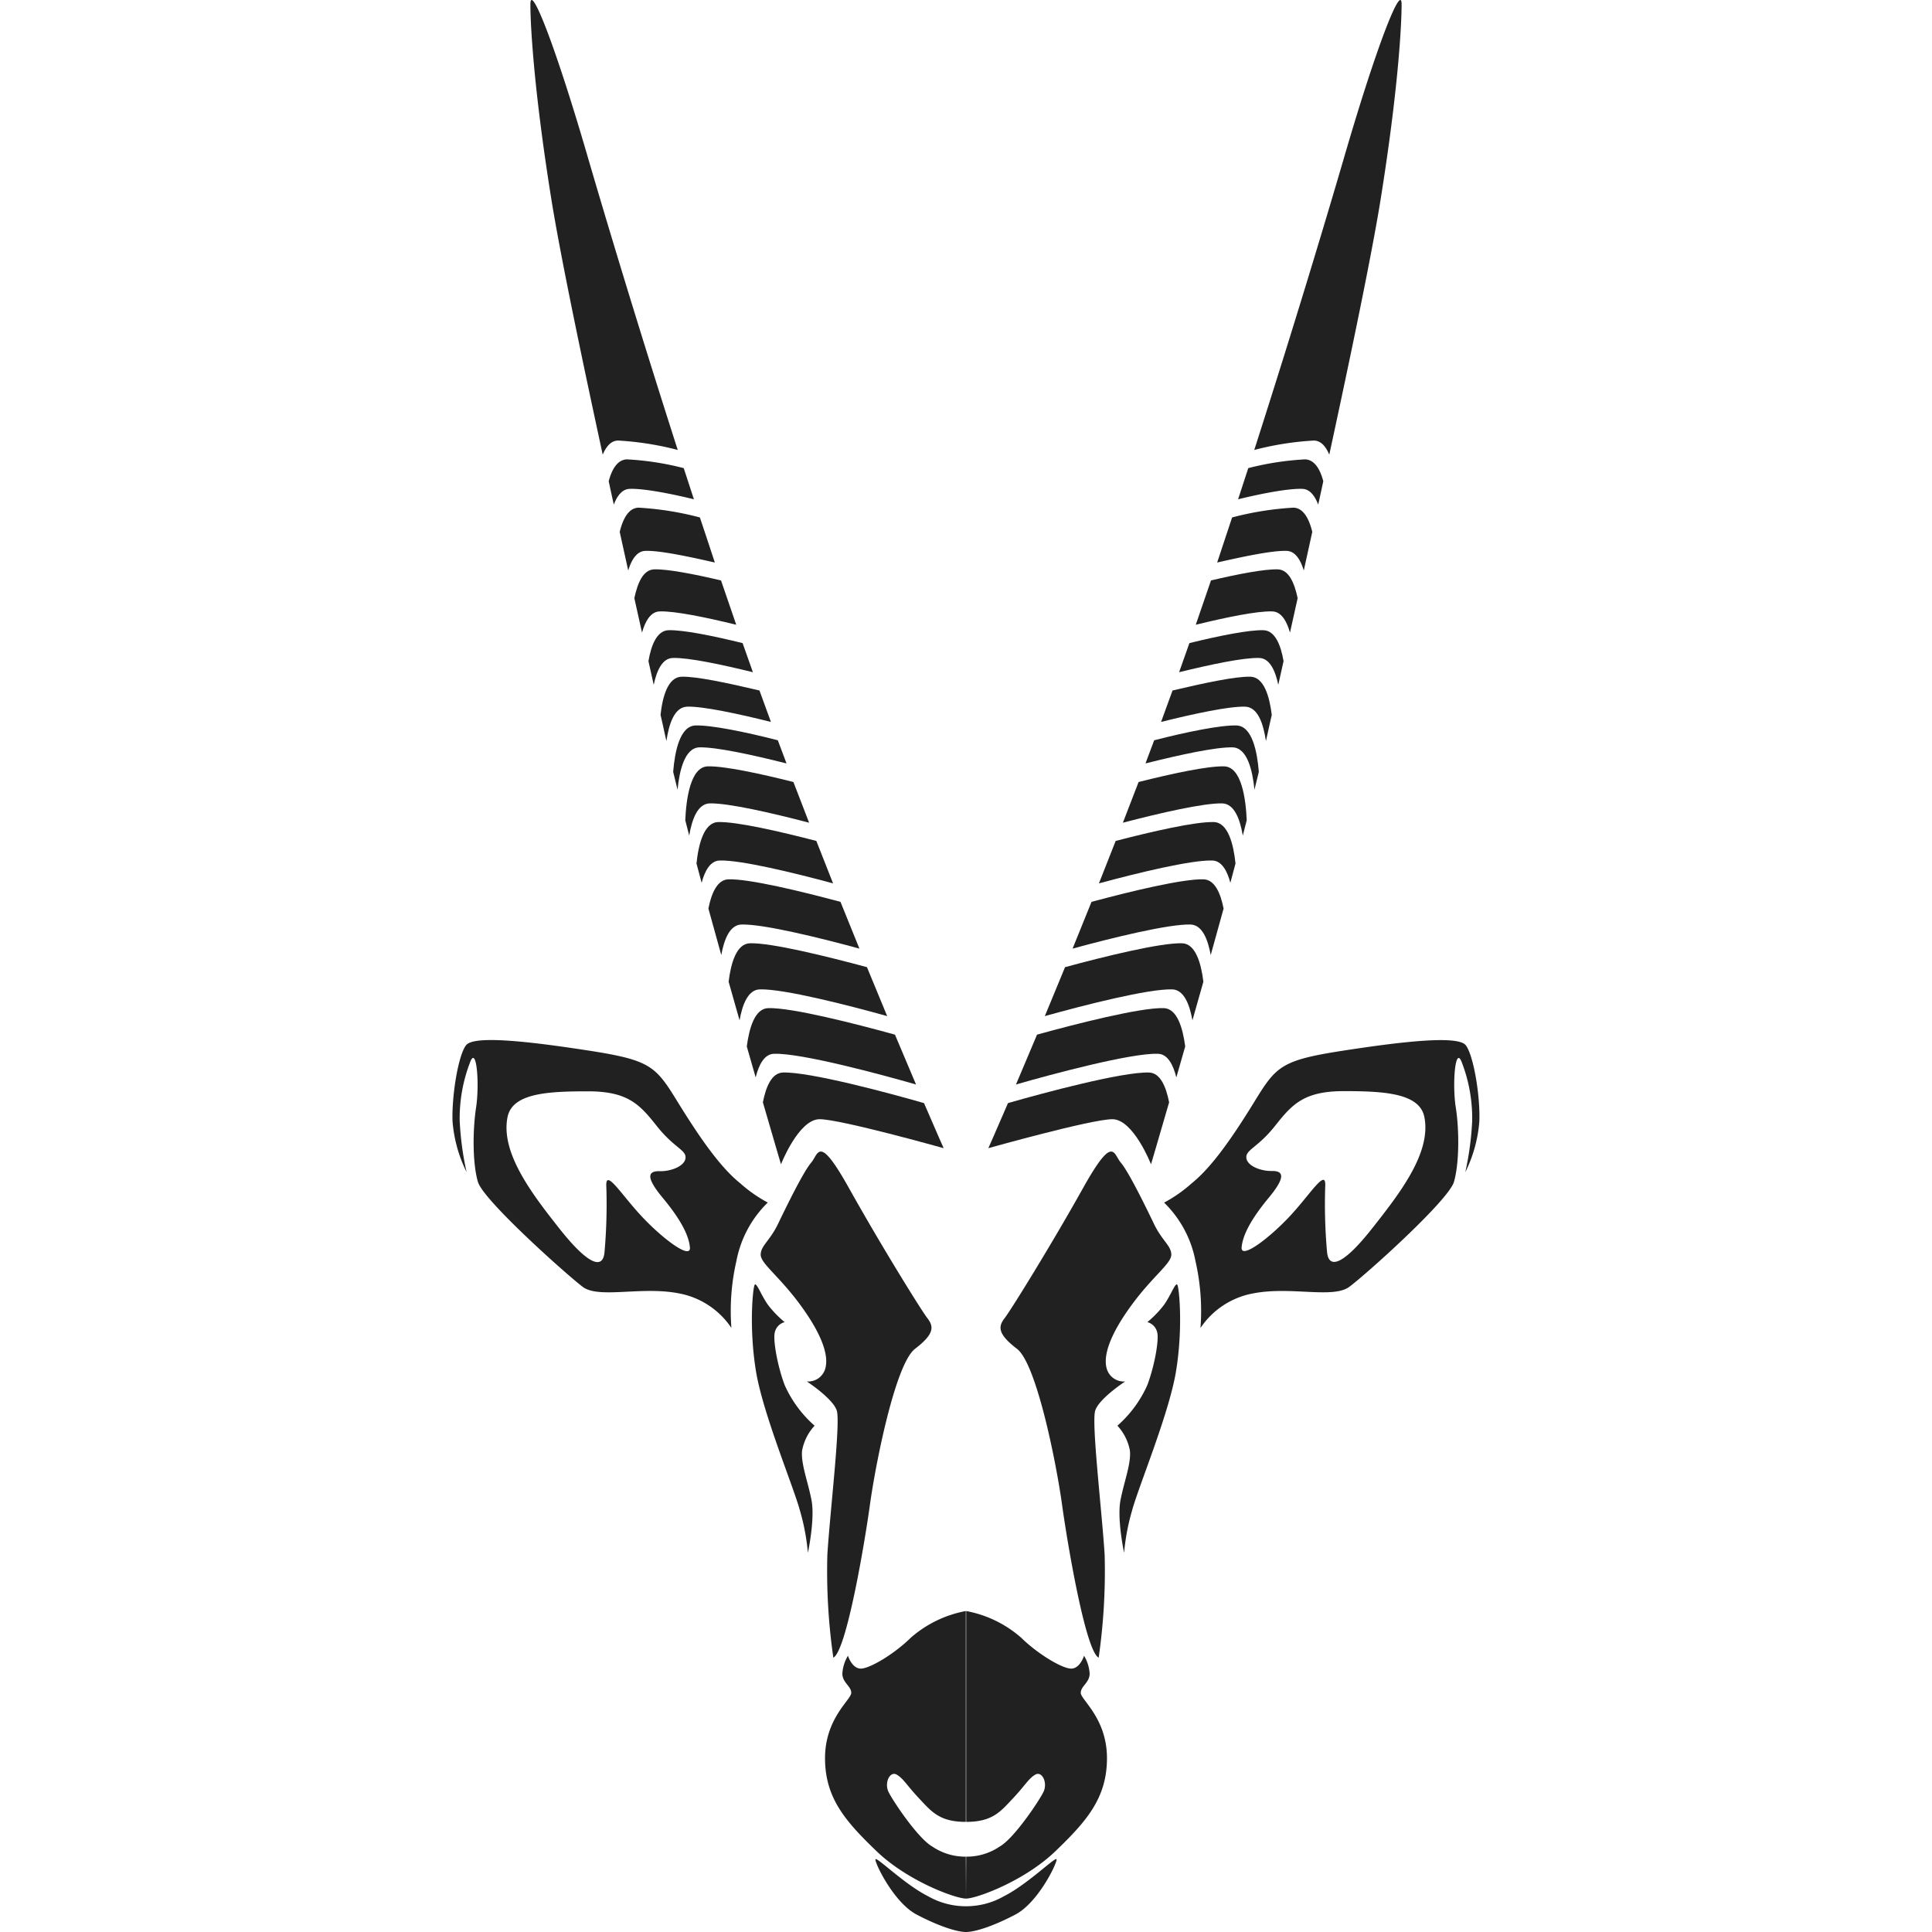 <!-- Copyright (c) 2022 - 2023 Jan Stehno -->
<svg xmlns="http://www.w3.org/2000/svg" viewBox="0 0 300 300"><title>gemsbok</title><g id="gemsbok"><g id="right"><path d="M150,296a11.78,11.78,0,0,0,5.9-1.56c3.67-1.85,8-6.18,8.16-5.73s-2.81,6.7-6.39,8.58S151.32,300,150,300Z" transform="translate(0)" fill="#212121"/><path d="M150,294.81c1.65,0,9.08-2.73,13.89-7.36s8-8.24,8-14.44-4.07-9.08-4.07-10.14,1.38-1.58,1.38-3a6.11,6.11,0,0,0-.87-2.77s-.61,2-2,2-5.19-2.27-7.73-4.77a17.92,17.92,0,0,0-8.57-4.17v32.74c4.07,0,5.32-1.58,7.27-3.66s2.36-3,3.43-3.66,2,1.25,1.29,2.69-4.58,7.22-6.8,8.47a9.12,9.12,0,0,1-5.19,1.56Z" transform="translate(0)" fill="#212121"/><path d="M170.6,257.4a94,94,0,0,0,.93-15.95c-.42-6.8-2.08-20.55-1.46-22.43s4.65-4.51,4.65-4.51a2.75,2.75,0,0,1-2.84-1.9c-.67-2.11.55-5.49,3.86-10s6.17-6.42,6.14-7.81-1.43-2.12-2.71-4.79-3.92-8.06-5.11-9.45-1.14-4.58-5.93,4S157,203.39,156,204.68s-1.14,2.43,1.91,4.76,6.11,17.74,7,24.17S168.6,256.41,170.6,257.4Z" transform="translate(0)" fill="#212121"/><path d="M175.8,234.51c1-3.7,5.73-15,6.81-21.57s.52-12.6.24-13.36-1.11,1.84-2.33,3.33a16.6,16.6,0,0,1-2.36,2.39,2.1,2.1,0,0,1,1.53,1.6c.3,1.1-.39,5.16-1.54,8.19a18.25,18.25,0,0,1-4.64,6.29,7.79,7.79,0,0,1,1.94,3.86c.21,2-.86,4.68-1.45,7.64s.55,8.23.55,8.23A34.11,34.11,0,0,1,175.8,234.51Z" transform="translate(0)" fill="#212121"/><path d="M227.6,162.3c-1.2-1.52-9.4-.64-19,.84s-10.42,2.4-13.75,7.82-6.6,10.21-9.8,12.78a21.7,21.7,0,0,1-4.29,3,17.14,17.14,0,0,1,4.88,9.12,34.7,34.7,0,0,1,.77,10.35,12.56,12.56,0,0,1,8.23-5.38c5.76-1.12,12.32.86,14.86-1s15.44-13.44,16.27-16.31.84-8,.28-11.58-.09-9.67.93-7a24.15,24.15,0,0,1,1.62,9.08,46.8,46.8,0,0,1-1.07,8,21.46,21.46,0,0,0,2.18-7.87C229.87,170.17,228.8,163.83,227.6,162.3Zm-14.54,28.45c-4.24,5.39-6.74,6.57-7,3.62a83.82,83.82,0,0,1-.28-10.14c.18-3-2.29,1.21-5.55,4.68s-7.61,6.71-7.43,4.76,1.52-4.44,4.23-7.71,2.23-4.16.45-4.13-3.88-.83-3.95-2.08,1.8-1.57,4.44-4.9,4.45-5.42,10.7-5.42,11.75.31,12.5,4C222.3,179,217.3,185.37,213.06,190.75Z" transform="translate(0)" fill="#212121"/><path d="M186.88,136.54c-3.22-.09-11.33,1.87-17.39,3.5-1,2.5-2,4.93-2.94,7.26,6.13-1.67,14.93-3.84,18.32-3.74,1.81.05,2.69,2.31,3.13,4.74.66-2.38,1.32-4.8,2-7.22C189.53,138.72,188.64,136.59,186.88,136.54Z" transform="translate(0)" fill="#212121"/><path d="M178.41,166.54c-4.14-.12-16.34,3.15-21.89,4.75-1.92,4.46-3.05,7-3.05,7s16-4.5,19.26-4.5,6,7,6,7,1.11-3.75,2.81-9.62C181.07,168.78,180.19,166.59,178.41,166.54Z" transform="translate(0)" fill="#212121"/><path d="M190.08,119c-2.53-.07-8.08,1.12-13.28,2.43q-1.23,3.19-2.44,6.32c5.74-1.5,12.55-3.07,15.44-3,1.88.06,2.76,2.49,3.18,5,.2-.8.41-1.59.61-2.38C193.46,124.24,192.83,119.05,190.08,119Z" transform="translate(0)" fill="#212121"/><path d="M188.48,127.65c-2.85-.08-9.54,1.45-15.24,2.93-.88,2.25-1.75,4.44-2.6,6.59,6.07-1.64,14.31-3.64,17.56-3.55,1.48,0,2.35,1.57,2.85,3.46.27-1,.54-2,.8-3C191.54,131.11,190.7,127.71,188.48,127.65Z" transform="translate(0)" fill="#212121"/><path d="M180.7,156.54c-3.65-.1-13.56,2.43-19.67,4.12-1.21,2.89-2.31,5.48-3.27,7.74,5.52-1.59,17.81-4.89,22-4.77,1.54,0,2.41,1.69,2.9,3.67.44-1.52.9-3.13,1.38-4.81C183.66,159.65,182.81,156.6,180.7,156.54Z" transform="translate(0)" fill="#212121"/><path d="M183.55,146.47c-3.36-.09-12.05,2.05-18.17,3.71-1.1,2.68-2.15,5.22-3.14,7.6,6.09-1.7,16.11-4.26,19.78-4.15,1.82.05,2.71,2.35,3.14,4.81l1.7-6C186.51,149.57,185.65,146.53,183.55,146.47Z" transform="translate(0)" fill="#212121"/><path d="M192,112.65c-2.45-.07-7.73,1-12.78,2.3q-.66,1.77-1.32,3.51l0,.08c5.26-1.33,10.94-2.56,13.51-2.49,2.26.07,3.09,3.59,3.38,6.58l.68-2.78C195.22,116.74,194.44,112.72,192,112.65Z" transform="translate(0)" fill="#212121"/><path d="M202.65,71.33a44.8,44.8,0,0,0-8.82,1.36l-1.58,4.84c4.08-1,7.93-1.68,9.91-1.62,1.21,0,2,1.06,2.53,2.45.27-1.21.53-2.42.79-3.63C205,72.87,204.11,71.37,202.65,71.33Z" transform="translate(0)" fill="#212121"/><path d="M200.84,78.83a47.86,47.86,0,0,0-9.52,1.52q-1.15,3.47-2.32,7c4.37-1,8.61-1.87,10.73-1.81,1.37,0,2.21,1.36,2.72,3.05q.66-3,1.32-6C203.27,80.56,202.4,78.87,200.84,78.83Z" transform="translate(0)" fill="#212121"/><path d="M217.64.67c0-3.33-3.75,6-8.88,23.61-2.78,9.54-7.92,26.66-14,45.59A46.87,46.87,0,0,1,204,68.41c1.12,0,1.88.93,2.41,2.19,3.41-15.76,6.54-30.82,7.93-39.37C217.09,14.14,217.64,4,217.64.67Z" transform="translate(0)" fill="#212121"/><path d="M194.18,105.08c-2.35-.07-7.27,1-12.11,2.14q-.88,2.46-1.78,4.88c5.14-1.28,10.56-2.44,13.05-2.37,2,.06,2.84,2.69,3.23,5.34l.24-1.06c.21-1,.44-2,.67-3C197.13,108.16,196.27,105.14,194.18,105.08Z" transform="translate(0)" fill="#212121"/><path d="M198.41,88.41c-2.06-.06-6.12.72-10.37,1.72-.78,2.3-1.57,4.6-2.36,6.88,4.75-1.16,9.53-2.14,11.83-2.07,1.43,0,2.29,1.48,2.8,3.29.39-1.75.78-3.53,1.19-5.35C201,90.55,200.15,88.46,198.41,88.41Z" transform="translate(0)" fill="#212121"/><path d="M196.19,97.86c-2.24-.07-6.86.86-11.5,2-.53,1.51-1.07,3-1.6,4.52,4.94-1.21,10-2.28,12.4-2.21,1.67,0,2.55,2,3,4.17.27-1.2.54-2.42.82-3.68C198.89,100.2,198,97.91,196.19,97.86Z" transform="translate(0)" fill="#212121"/></g><g id="left"><path d="M150,296a11.78,11.78,0,0,1-5.9-1.56c-3.67-1.85-8-6.18-8.16-5.73s2.81,6.7,6.39,8.58S148.68,300,150,300Z" transform="translate(0)" fill="#212121"/><path d="M150,294.81c-1.65,0-9.08-2.73-13.89-7.36s-8-8.24-8-14.44,4.07-9.08,4.07-10.14-1.38-1.58-1.38-3a6.11,6.11,0,0,1,.87-2.77s.61,2,2,2,5.19-2.27,7.73-4.77a17.92,17.92,0,0,1,8.57-4.17v32.74c-4.07,0-5.32-1.58-7.27-3.66s-2.36-3-3.43-3.66-2,1.25-1.29,2.69,4.58,7.22,6.8,8.47a9.12,9.12,0,0,0,5.19,1.56Z" transform="translate(0)" fill="#212121"/><path d="M129.4,257.4a94,94,0,0,1-.93-15.95c.42-6.8,2.08-20.55,1.46-22.43s-4.65-4.51-4.65-4.51a2.75,2.75,0,0,0,2.84-1.9c.67-2.11-.55-5.49-3.86-10s-6.17-6.42-6.14-7.81,1.43-2.12,2.71-4.79,3.92-8.06,5.11-9.45,1.14-4.58,5.93,4S143,203.39,144,204.68s1.14,2.43-1.91,4.76-6.11,17.74-7,24.17S131.4,256.41,129.4,257.4Z" transform="translate(0)" fill="#212121"/><path d="M124.2,234.51c-1-3.7-5.73-15-6.81-21.57s-.52-12.6-.24-13.36,1.11,1.84,2.33,3.33a16.6,16.6,0,0,0,2.36,2.39,2.1,2.1,0,0,0-1.53,1.6c-.3,1.1.39,5.16,1.54,8.19a18.25,18.25,0,0,0,4.64,6.29,7.79,7.79,0,0,0-1.94,3.86c-.21,2,.86,4.68,1.45,7.64s-.55,8.23-.55,8.23A34.11,34.11,0,0,0,124.2,234.51Z" transform="translate(0)" fill="#212121"/><path d="M70.27,174.11A21.46,21.46,0,0,0,72.45,182a46.8,46.8,0,0,1-1.07-8A24.15,24.15,0,0,1,73,164.94c1-2.68,1.48,3.38.93,7s-.56,8.71.28,11.58S88,197.94,90.48,199.82s9.1-.11,14.86,1a12.56,12.56,0,0,1,8.23,5.38,34.7,34.7,0,0,1,.77-10.35,17.14,17.14,0,0,1,4.88-9.12,21.7,21.7,0,0,1-4.29-3c-3.2-2.57-6.46-7.36-9.8-12.78s-4.16-6.34-13.75-7.82-17.78-2.36-19-.84S70.13,170.17,70.27,174.11Zm8.54-.65c.75-3.72,6.25-4,12.5-4s8.06,2.09,10.7,5.42,4.51,3.65,4.44,4.9-2.18,2.12-4,2.08-2.26.87.45,4.13,4.06,5.77,4.23,7.71-4.16-1.28-7.43-4.76-5.73-7.64-5.55-4.68a83.82,83.82,0,0,1-.28,10.14c-.24,2.95-2.74,1.77-7-3.62S77.7,179,78.81,173.46Z" transform="translate(0)" fill="#212121"/><path d="M113.12,136.54c3.22-.09,11.33,1.87,17.39,3.5,1,2.5,2,4.93,2.94,7.26-6.13-1.67-14.93-3.84-18.32-3.74-1.81.05-2.69,2.31-3.13,4.74-.66-2.38-1.32-4.8-2-7.22C110.47,138.72,111.36,136.59,113.12,136.54Z" transform="translate(0)" fill="#212121"/><path d="M121.59,166.54c4.14-.12,16.34,3.15,21.89,4.75,1.92,4.46,3.05,7,3.05,7s-16-4.5-19.26-4.5-6,7-6,7-1.11-3.75-2.81-9.62C118.93,168.78,119.81,166.59,121.59,166.54Z" transform="translate(0)" fill="#212121"/><path d="M109.92,119c2.53-.07,8.08,1.12,13.28,2.43q1.23,3.19,2.44,6.32c-5.74-1.5-12.55-3.07-15.44-3-1.88.06-2.76,2.49-3.18,5-.2-.8-.41-1.59-.61-2.38C106.54,124.24,107.17,119.05,109.92,119Z" transform="translate(0)" fill="#212121"/><path d="M111.52,127.65c2.85-.08,9.54,1.45,15.24,2.93.88,2.25,1.75,4.44,2.6,6.59-6.07-1.64-14.31-3.64-17.56-3.55-1.48,0-2.35,1.57-2.85,3.46-.27-1-.54-2-.8-3C108.46,131.11,109.3,127.71,111.52,127.65Z" transform="translate(0)" fill="#212121"/><path d="M119.3,156.54c3.65-.1,13.56,2.43,19.67,4.12,1.21,2.89,2.31,5.48,3.27,7.74-5.52-1.59-17.81-4.89-22-4.77-1.54,0-2.41,1.69-2.9,3.67-.44-1.52-.9-3.13-1.38-4.81C116.34,159.65,117.19,156.6,119.3,156.54Z" transform="translate(0)" fill="#212121"/><path d="M116.45,146.47c3.36-.09,12,2.05,18.17,3.71,1.1,2.68,2.15,5.22,3.14,7.6-6.09-1.7-16.11-4.26-19.78-4.15-1.82.05-2.71,2.35-3.14,4.81l-1.7-6C113.49,149.57,114.35,146.53,116.45,146.47Z" transform="translate(0)" fill="#212121"/><path d="M108,112.65c2.45-.07,7.73,1,12.78,2.3q.66,1.77,1.32,3.51l0,.08c-5.26-1.33-10.94-2.56-13.51-2.49-2.26.07-3.09,3.59-3.38,6.58l-.68-2.78C104.78,116.74,105.56,112.72,108,112.65Z" transform="translate(0)" fill="#212121"/><path d="M97.35,71.33a44.8,44.8,0,0,1,8.82,1.36l1.58,4.84c-4.08-1-7.93-1.68-9.91-1.62-1.21,0-2,1.06-2.53,2.45-.27-1.21-.53-2.42-.79-3.63C95,72.87,95.89,71.37,97.35,71.33Z" transform="translate(0)" fill="#212121"/><path d="M99.16,78.83a47.86,47.86,0,0,1,9.52,1.52q1.16,3.47,2.32,7c-4.37-1-8.61-1.87-10.73-1.81-1.37,0-2.21,1.36-2.72,3.05q-.66-3-1.32-6C96.73,80.56,97.6,78.87,99.16,78.83Z" transform="translate(0)" fill="#212121"/><path d="M82.36.67c0-3.33,3.75,6,8.88,23.61,2.78,9.54,7.92,26.66,14,45.59A46.87,46.87,0,0,0,96,68.41c-1.12,0-1.88.93-2.41,2.19-3.41-15.76-6.54-30.82-7.93-39.37C82.91,14.14,82.36,4,82.36.67Z" transform="translate(0)" fill="#212121"/><path d="M105.82,105.08c2.35-.07,7.27,1,12.11,2.14q.88,2.46,1.78,4.88c-5.14-1.28-10.56-2.44-13-2.37-2,.06-2.84,2.69-3.23,5.34l-.24-1.06c-.21-1-.44-2-.67-3C102.87,108.16,103.73,105.14,105.82,105.08Z" transform="translate(0)" fill="#212121"/><path d="M101.59,88.41c2.06-.06,6.12.72,10.37,1.72.78,2.3,1.57,4.6,2.36,6.88-4.75-1.16-9.53-2.14-11.83-2.07-1.43,0-2.29,1.48-2.8,3.29-.39-1.75-.78-3.53-1.19-5.35C99,90.55,99.85,88.46,101.59,88.41Z" transform="translate(0)" fill="#212121"/><path d="M103.81,97.86c2.24-.07,6.86.86,11.5,2,.53,1.51,1.07,3,1.6,4.52-4.94-1.21-10-2.28-12.4-2.21-1.67,0-2.55,2-3,4.17-.27-1.2-.54-2.42-.82-3.68C101.11,100.2,102,97.91,103.81,97.86Z" transform="translate(0)" fill="#212121"/></g></g><g id="frame"><rect width="300" height="300" fill="none"/></g></svg>